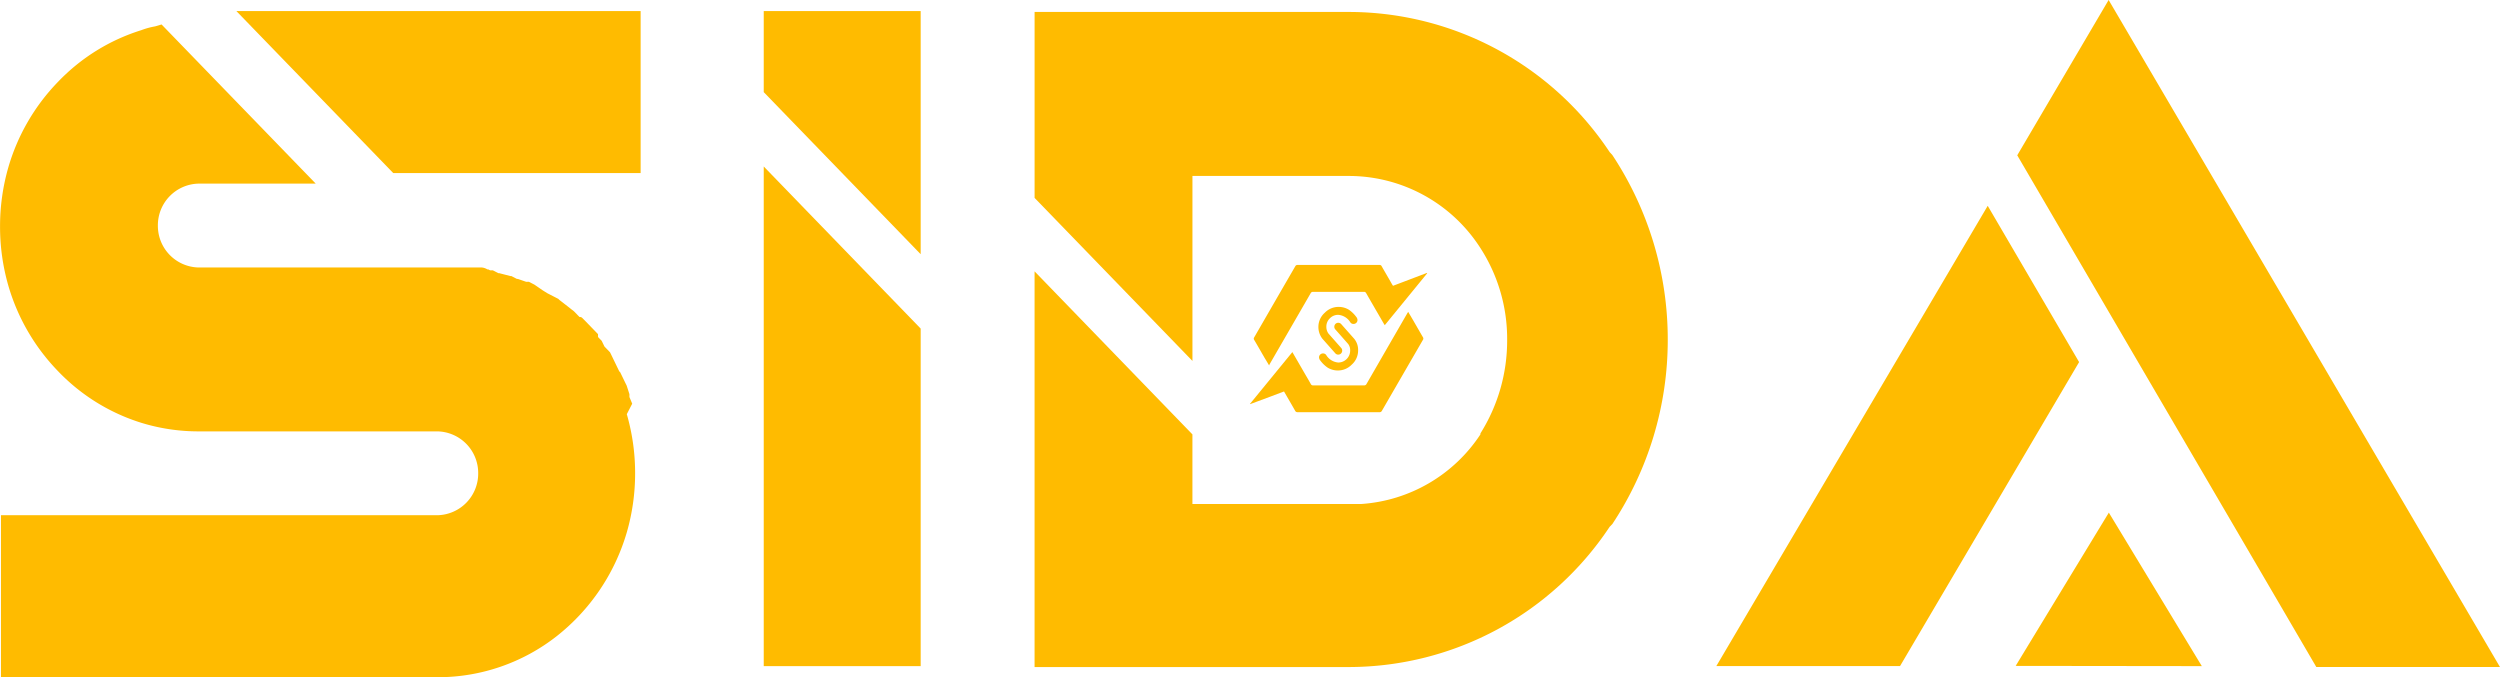 <svg xmlns="http://www.w3.org/2000/svg" width="109.724" height="29.721" viewBox="0 0 109.724 29.721">
  <g id="SIDA_Logo_Name_Smaller" data-name="SIDA Logo &amp; Name Smaller" transform="translate(-134 -253.359)">
    <path id="Path_4" data-name="Path 4" d="M2624.1-481.374a9.315,9.315,0,0,1,.365,2.593,9.316,9.316,0,0,1-.365,2.593,9.011,9.011,0,0,1-3.079,4.559,8.45,8.45,0,0,1-5.226,1.8h-19.163v-7.11h19.163a1.828,1.828,0,0,0,1.783-1.84,1.828,1.828,0,0,0-1.783-1.84H2605.3a8.506,8.506,0,0,1-2.51-.377,8.592,8.592,0,0,1-3.646-2.258,8.988,8.988,0,0,1-2.189-3.764,9.359,9.359,0,0,1-.363-2.593,9.359,9.359,0,0,1,.363-2.593,8.984,8.984,0,0,1,2.189-3.764,8.588,8.588,0,0,1,3.646-2.259,3.249,3.249,0,0,1,.607-.167l.284-.084,6.766,6.985H2605.3a1.828,1.828,0,0,0-1.781,1.841,1.828,1.828,0,0,0,1.781,1.84h12.438a.567.567,0,0,1,.243.084h.04l.082.042h.121l.243.125h.04l.488.126h.04l.243.125h.04l.365.126h.121l.242.125.365.251.2.125.243.125.243.125.041.042.485.377c.04.042.122.083.2.167.041.042.083.084.121.126l.082.083a.142.142,0,0,1,.121.042c.042.042.082.084.124.125l.364.376.121.125.081.084v.126l.121.125.041.042c.039.084.081.167.121.251l.121.125.122.126.041.083.364.753.042.042.242.5.042.084.121.376v.126l.122.293Zm.607-17.692v7.11h-10.857l-6.885-7.11Z" transform="translate(-2462.59 752.911)" fill="#fb0"/>
    <path id="Path_5" data-name="Path 5" d="M2697.033-499.066v10.671l-6.888-7.114v-3.557Zm-6.888,6.821,6.888,7.114v14.814h-6.888Z" transform="translate(-2522.625 752.911)" fill="#fb0"/>
    <path id="Path_6" data-name="Path 6" d="M2747.318-492.671a14.654,14.654,0,0,1,2.432,8.119,14.619,14.619,0,0,1-2.432,8.077l-.121.125a13.753,13.753,0,0,1-11.382,6.151h-13.855v-17.367l6.928,7.156v3.055h7.414a6.807,6.807,0,0,0,5.226-3.055v-.042a7.65,7.65,0,0,0,1.173-4.1,7.34,7.34,0,0,0-1.215-4.1,6.86,6.86,0,0,0-5.67-3.1h-6.927v8.118l-6.928-7.156v-8.16h13.855A13.754,13.754,0,0,1,2747.2-492.8Z" transform="translate(-2542.553 752.834)" fill="#fb0"/>
    <path id="Path_7" data-name="Path 7" d="M2815.524-491.447l4.011,6.859-7.859,13.341h-8.062Zm22.483,20.242h-8.061l-1.661-2.844-11.465-19.615,4.011-6.817Z" transform="translate(-2594.284 753.839)" fill="#fb0"/>
    <path id="Path_8" data-name="Path 8" d="M2845.9-437.71l-4.09,6.727,8.171.01Z" transform="translate(-2619.344 713.568)" fill="#fb0"/>
    <path id="Path_1" data-name="Path 1" d="M443.339,403.183a.687.687,0,0,0-.529-.326.5.5,0,0,0-.368.154.5.5,0,0,0-.154.37.511.511,0,0,0,.087.29l.558.633a.177.177,0,0,1,0,.248.168.168,0,0,1-.124.051.166.166,0,0,1-.129-.059l-.567-.64a.846.846,0,0,1-.174-.522.828.828,0,0,1,.281-.618.841.841,0,0,1,.59-.255.857.857,0,0,1,.466.124,1.329,1.329,0,0,1,.318.307.237.237,0,0,1,.061.143.173.173,0,0,1-.174.174A.165.165,0,0,1,443.339,403.183Zm-1.056,1.441a.686.686,0,0,0,.527.326.524.524,0,0,0,.523-.523.453.453,0,0,0-.087-.29l-.558-.633a.177.177,0,0,1,0-.248.173.173,0,0,1,.253.009l.567.64a.771.771,0,0,1,.174.522.823.823,0,0,1-.281.616.84.84,0,0,1-.591.256.854.854,0,0,1-.464-.124,1.326,1.326,0,0,1-.318-.307.237.237,0,0,1-.061-.143.173.173,0,0,1,.174-.174A.165.165,0,0,1,442.284,404.624Z" transform="translate(-250.075 -135.68)" fill="#fb0"/>
    <path id="Path_2" data-name="Path 2" d="M219.728,262.006c-.067-.115-.132-.225-.2-.335-.151-.262-.3-.525-.455-.786a.093.093,0,0,1,0-.108q.9-1.561,1.806-3.125a.1.1,0,0,1,.095-.055q1.8,0,3.6,0a.094.094,0,0,1,.094.055c.147.259.3.516.445.774.016.027.033.054.053.086l1.488-.565.012.016-1.861,2.277c-.018-.029-.034-.052-.048-.076-.257-.443-.515-.886-.769-1.33a.1.1,0,0,0-.1-.057q-1.115,0-2.23,0a.113.113,0,0,0-.111.07q-.9,1.558-1.8,3.114Z" transform="translate(-30.028 7.391)" fill="#fb0"/>
    <path id="Path_3" data-name="Path 3" d="M205.63,423.849l1.859-2.272.546.944c.089.153.179.305.265.46a.1.1,0,0,0,.1.057q1.119,0,2.238,0a.106.106,0,0,0,.106-.062q.883-1.533,1.768-3.065c.017-.03.036-.059.06-.1.073.123.142.239.21.356.146.253.291.506.438.758a.1.1,0,0,1,0,.115q-.9,1.555-1.8,3.112a.112.112,0,0,1-.114.063q-1.789,0-3.579,0a.116.116,0,0,1-.119-.068c-.158-.28-.321-.557-.485-.842l-.585.221-.9.335Z" transform="translate(-16.768 -152.765)" fill="#fb0"/>
  </g>
</svg>
